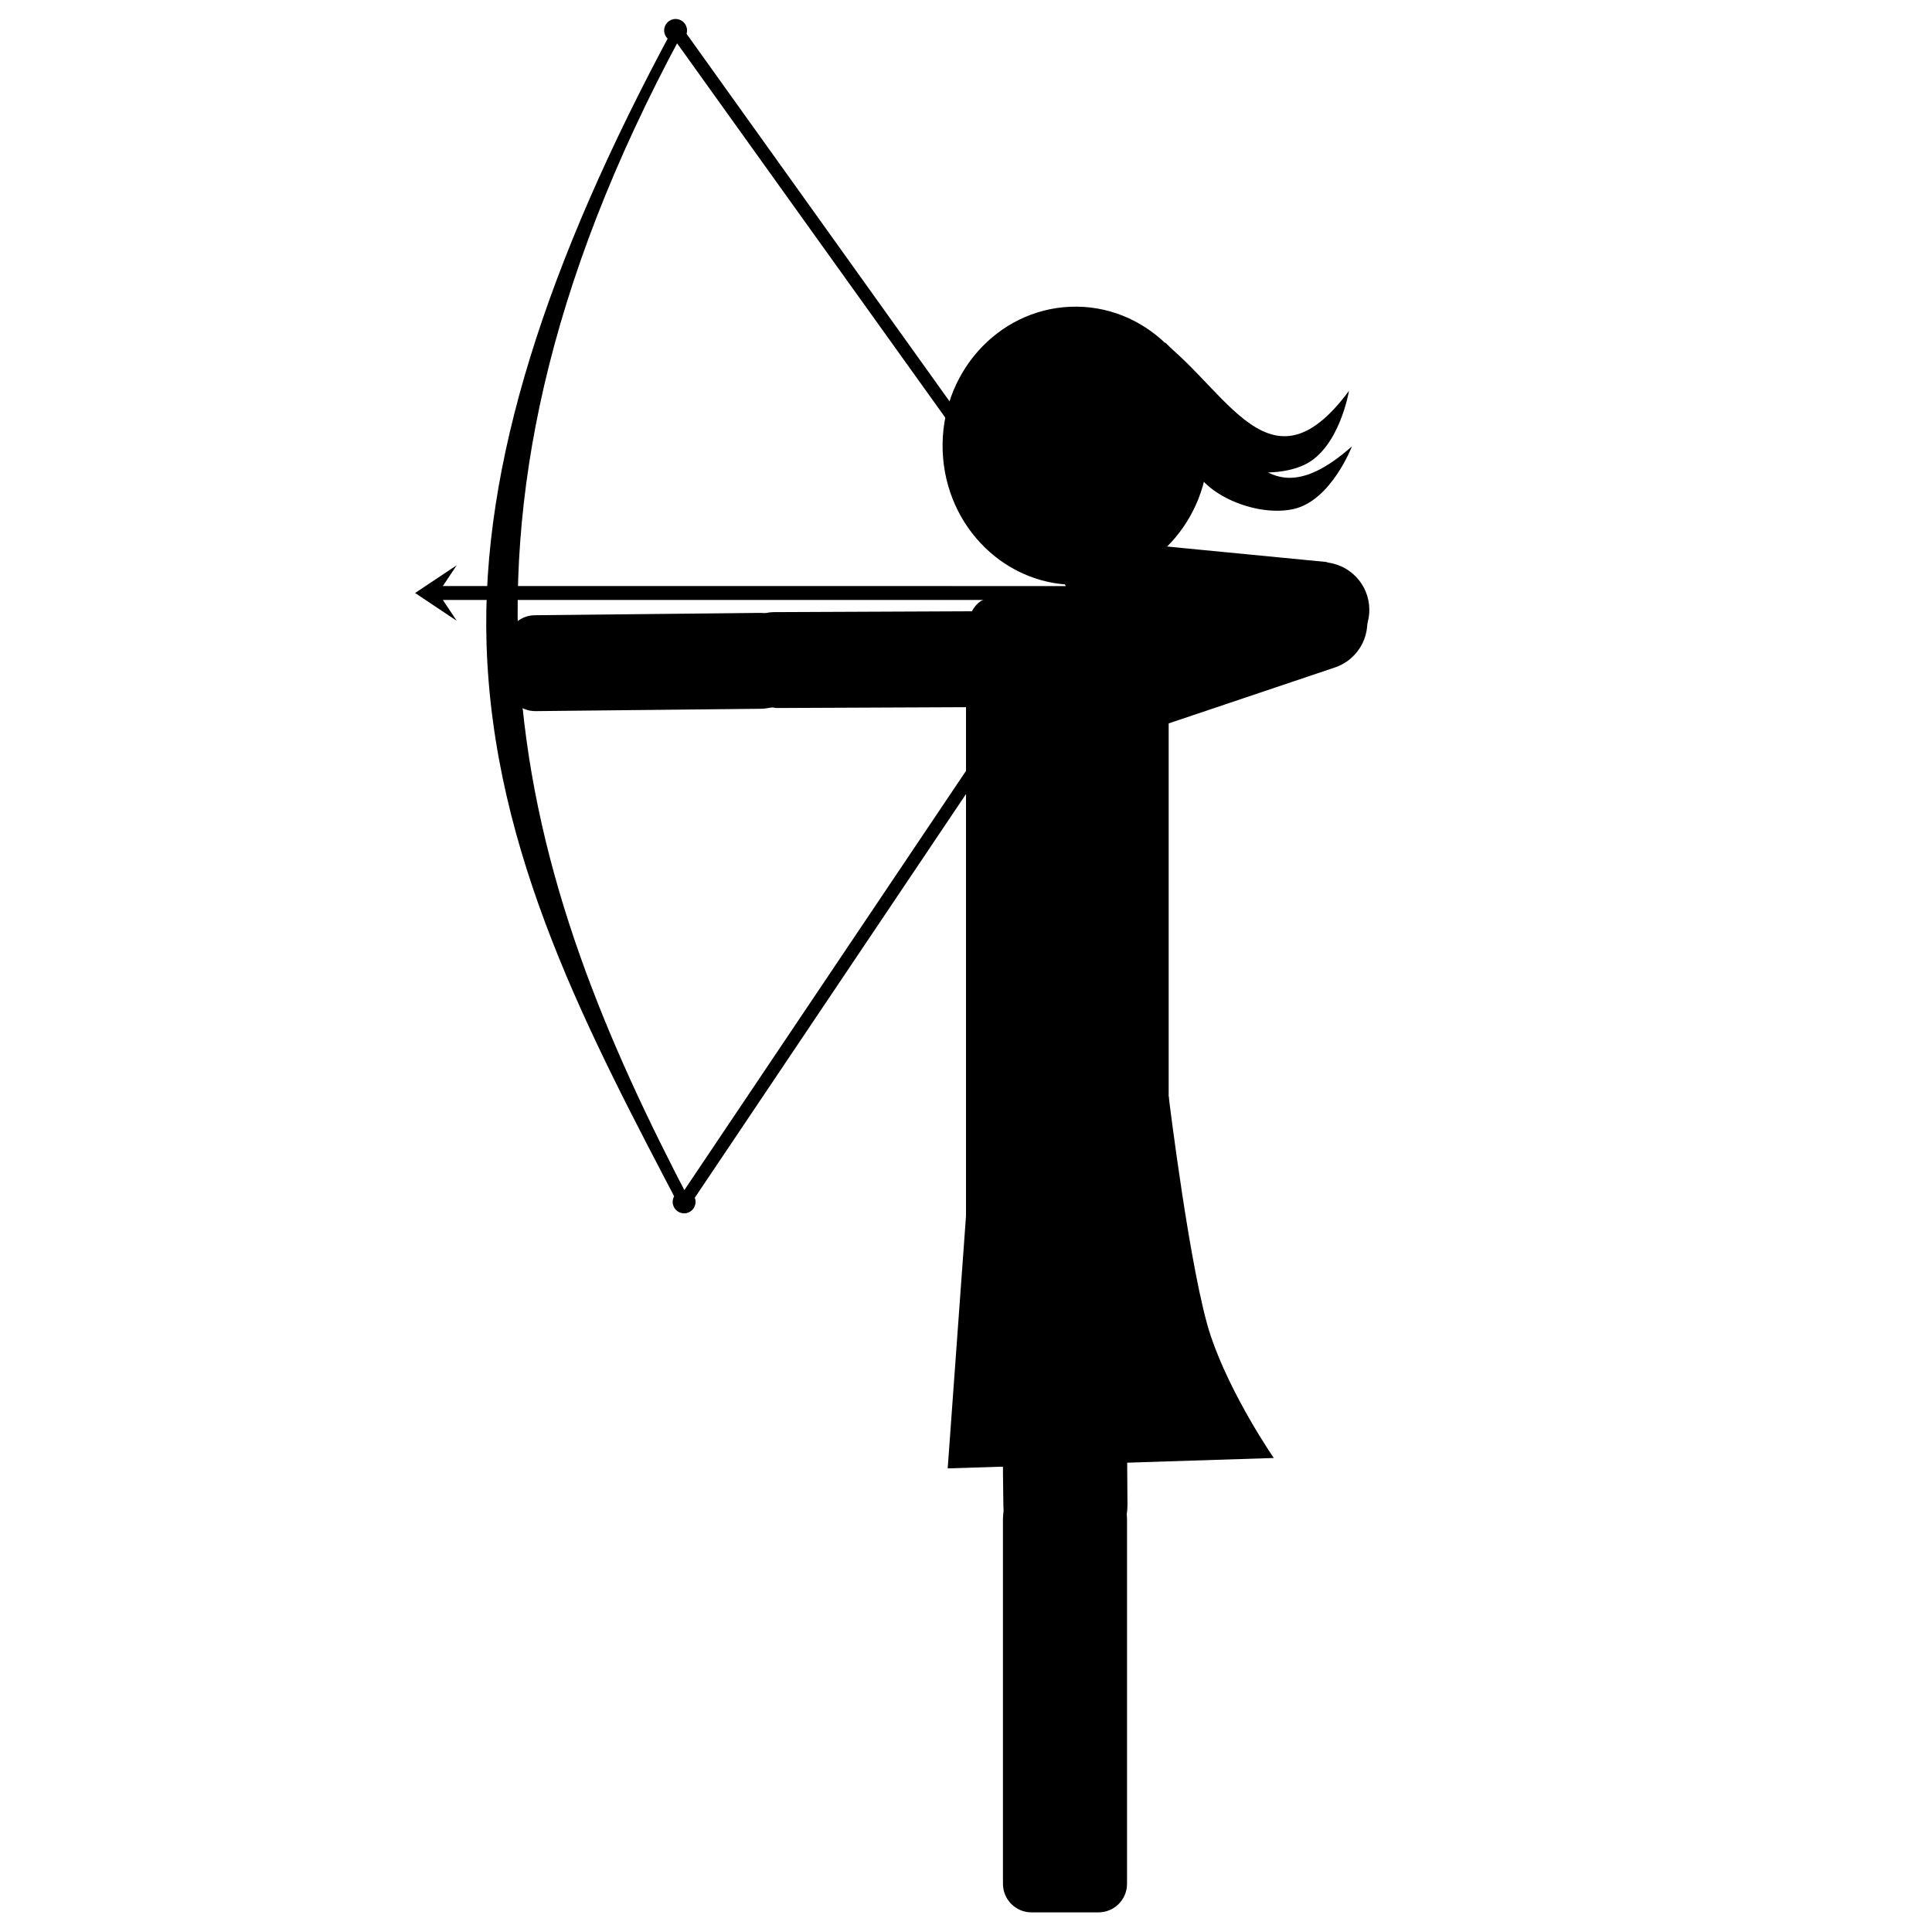 <svg xmlns:dc="http://purl.org/dc/elements/1.1/" xmlns:cc="http://creativecommons.org/ns#" xmlns:rdf="http://www.w3.org/1999/02/22-rdf-syntax-ns#" xmlns:svg="http://www.w3.org/2000/svg" xmlns="http://www.w3.org/2000/svg" xmlns:sodipodi="http://sodipodi.sourceforge.net/DTD/sodipodi-0.dtd" xmlns:inkscape="http://www.inkscape.org/namespaces/inkscape" viewBox="0 0 80 80" version="1.1" x="0px" y="0px"><path style="" d="m 50.035,18.242 c -0.114,-3.179 -2.668,-5.659 -5.706,-5.54 -3.038,0.119 -5.409,2.792 -5.295,5.971 0.114,3.179 2.668,5.659 5.706,5.54 2.958,-0.116 5.299,-2.658 5.299,-5.756" fill="#000000" fill-opacity="1" stroke="none"></path><path style="" d="m 49.44,19.394 c 0.603,1.203 2.688,2.004 4.122,1.684 1.56,-0.348 2.42,-2.597 2.42,-2.597 -4.335,3.844 -4.997,-1.79 -7.745,-4.307 0.815,3.146 1.368,5.416 1.203,5.22 z" fill="#000000" stroke="none"></path><path d="m 49.64,18.495 c 0.828,1.046 3.026,1.377 4.366,0.754 1.458,-0.679 1.853,-3.066 1.853,-3.066 -3.479,4.7 -5.243,-0.668 -8.43,-2.534 1.42,2.901 2.411,5.001 2.211,4.846 z" style="" fill="#000000" stroke="none"></path><path style="" d="m 40.959,24.785 6.474,0 c 0.531,0 0.959,0.706 0.959,1.583 l 0,24.54 c 0,0.877 -0.428,1.583 -0.959,1.583 l -6.474,0 c -0.531,0 -0.959,-0.706 -0.959,-1.583 l 0,-24.54 c 0,-0.877 0.428,-1.583 0.959,-1.583 z" fill="#000000" fill-opacity="1" stroke="none"></path><path d="m 42.732,26.504 c -0.003,-0.658 -0.533,-1.201 -1.191,-1.198 l -9.448,0.041 -0.072,3.12e-4 c -1.062,0.043 -1.9,0.913 -1.896,1.984 0.004,1.071 0.851,1.933 1.912,1.968 0.025,4.64e-4 0.047,0.018 0.072,0.018 l 9.448,-0.041 c 0.658,-0.003 1.183,-0.533 1.18,-1.191 l -0.006,-1.581 z" style="" fill="#000000" fill-opacity="1" stroke="none"></path><path d="m 33.436,27.352 c -0.011,-1.096 -0.901,-1.984 -1.997,-1.973 l -9.304,0.097 c -0.658,0.007 -1.18,0.558 -1.173,1.216 l 0.017,1.581 c 0.007,0.658 0.54,1.18 1.198,1.173 l 9.304,-0.097 c 1.096,-0.011 1.967,-0.9 1.955,-1.996 z" style="" fill="#000000" fill-opacity="1" stroke="none"></path><path style="" d="m 48.393,45.402 c 0,0 0.905,7.44 1.745,9.928 0.84,2.488 2.607,5.042 2.607,5.042 l -13.503,0.431 1.19,-16.407 z" fill="#000000" stroke="none"></path><path d="m 44.099,60.362 c -1.413,0 -2.559,1.144 -2.569,2.569 -4e-5,0.006 0,0.012 0,0.018 l 0,15.052 c 0,0.658 0.528,1.186 1.186,1.186 l 2.766,0 c 0.658,0 1.186,-0.528 1.186,-1.186 l 0,-15.052 c 0,-0.006 5e-5,-0.012 0,-0.018 -0.01,-1.425 -1.156,-2.569 -2.569,-2.569 z" style="" fill="#000000" fill-opacity="1" stroke="none"></path><path d="m 42.716,50.698 c -0.658,0 -1.186,0.528 -1.186,1.186 0.022,3.482 -0.039,7.022 0.018,10.472 0.029,1.408 1.168,2.533 2.569,2.533 1.419,0 2.569,-1.154 2.569,-2.587 -0.036,-3.432 -0.018,-6.954 -0.018,-10.418 0,-0.658 -0.528,-1.186 -1.186,-1.186 z" style="" fill="#000000" fill-opacity="1" stroke="none"></path><path style="" d="m 44.065,24.997 c -0.063,0.655 0.409,1.249 1.064,1.312 l 9.404,0.912 0.072,0.007 c 1.061,0.064 1.982,-0.716 2.086,-1.783 0.104,-1.066 -0.652,-2.008 -1.704,-2.15 -0.025,-0.003 -0.045,-0.022 -0.07,-0.025 l -9.404,-0.912 c -0.655,-0.063 -1.231,0.411 -1.294,1.066 l -0.153,1.573 z" fill="#000000" fill-opacity="1" stroke="none"></path><path style="" d="m 56.514,25.137 c -0.35,-1.039 -1.47,-1.609 -2.509,-1.26 l -8.819,2.967 c -0.623,0.21 -0.95,0.895 -0.74,1.519 l 0.504,1.498 c 0.21,0.623 0.878,0.955 1.502,0.746 l 8.819,-2.967 c 1.039,-0.35 1.592,-1.464 1.243,-2.503 z" fill="#000000" fill-opacity="1" stroke="none"></path><path style="text-indent:0;text-transform:none;direction:ltr;block-progression:tb;baseline-shift:baseline;color:#000000;enable-background:accumulate;" d="m 27.879,1.164 c -5.272,9.768 -7.951,18.093 -7.733,25.472 0.259,8.754 4.26,16.203 8.107,23.544 l 0.349,-0.389 C 21.614,36.458 16.948,22.339 28.206,1.478 z" fill="#000000" fill-opacity="1" stroke="none" marker="none" visibility="visible" display="inline" overflow="visible"></path><path style="text-indent:0;text-transform:none;direction:ltr;block-progression:tb;baseline-shift:baseline;color:#000000;enable-background:accumulate;" d="m 28.086,0.921 -0.449,0.314 17.019,23.755 -16.548,24.631 0.449,0.292 16.638,-24.766 0.112,-0.157 -0.112,-0.157 -17.109,-23.912 z" fill="#000000" fill-opacity="1" stroke="none" marker="none" visibility="visible" display="inline" overflow="visible"></path><path style="color:#000000;enable-background:accumulate;" d="m 28.449,1.26 c 0,0.262 -0.212,0.474 -0.474,0.474 -0.262,0 -0.474,-0.212 -0.474,-0.474 0,-0.262 0.212,-0.474 0.474,-0.474 0.262,0 0.474,0.212 0.474,0.474 z" fill="#000000" fill-opacity="1" fill-rule="nonzero" stroke="none" marker="none" visibility="visible" display="inline" overflow="visible"></path><path style="color:#000000;enable-background:accumulate;" d="m 28.802,49.768 c 0,0.262 -0.212,0.474 -0.474,0.474 -0.262,0 -0.474,-0.212 -0.474,-0.474 0,-0.262 0.212,-0.474 0.474,-0.474 0.262,0 0.474,0.212 0.474,0.474 z" fill="#000000" fill-opacity="1" fill-rule="nonzero" stroke="none" marker="none" visibility="visible" display="inline" overflow="visible"></path><path style="text-indent:0;text-transform:none;direction:ltr;block-progression:tb;baseline-shift:baseline;color:#000000;enable-background:accumulate;" d="m 18.337,24.267 0.575,-0.862 -1.724,1.15 1.724,1.15 -0.575,-0.862 28.74,0 0,-0.575 z" fill="#000000" fill-opacity="1" stroke="none" marker="none" visibility="visible" display="inline" overflow="visible"></path></svg>
